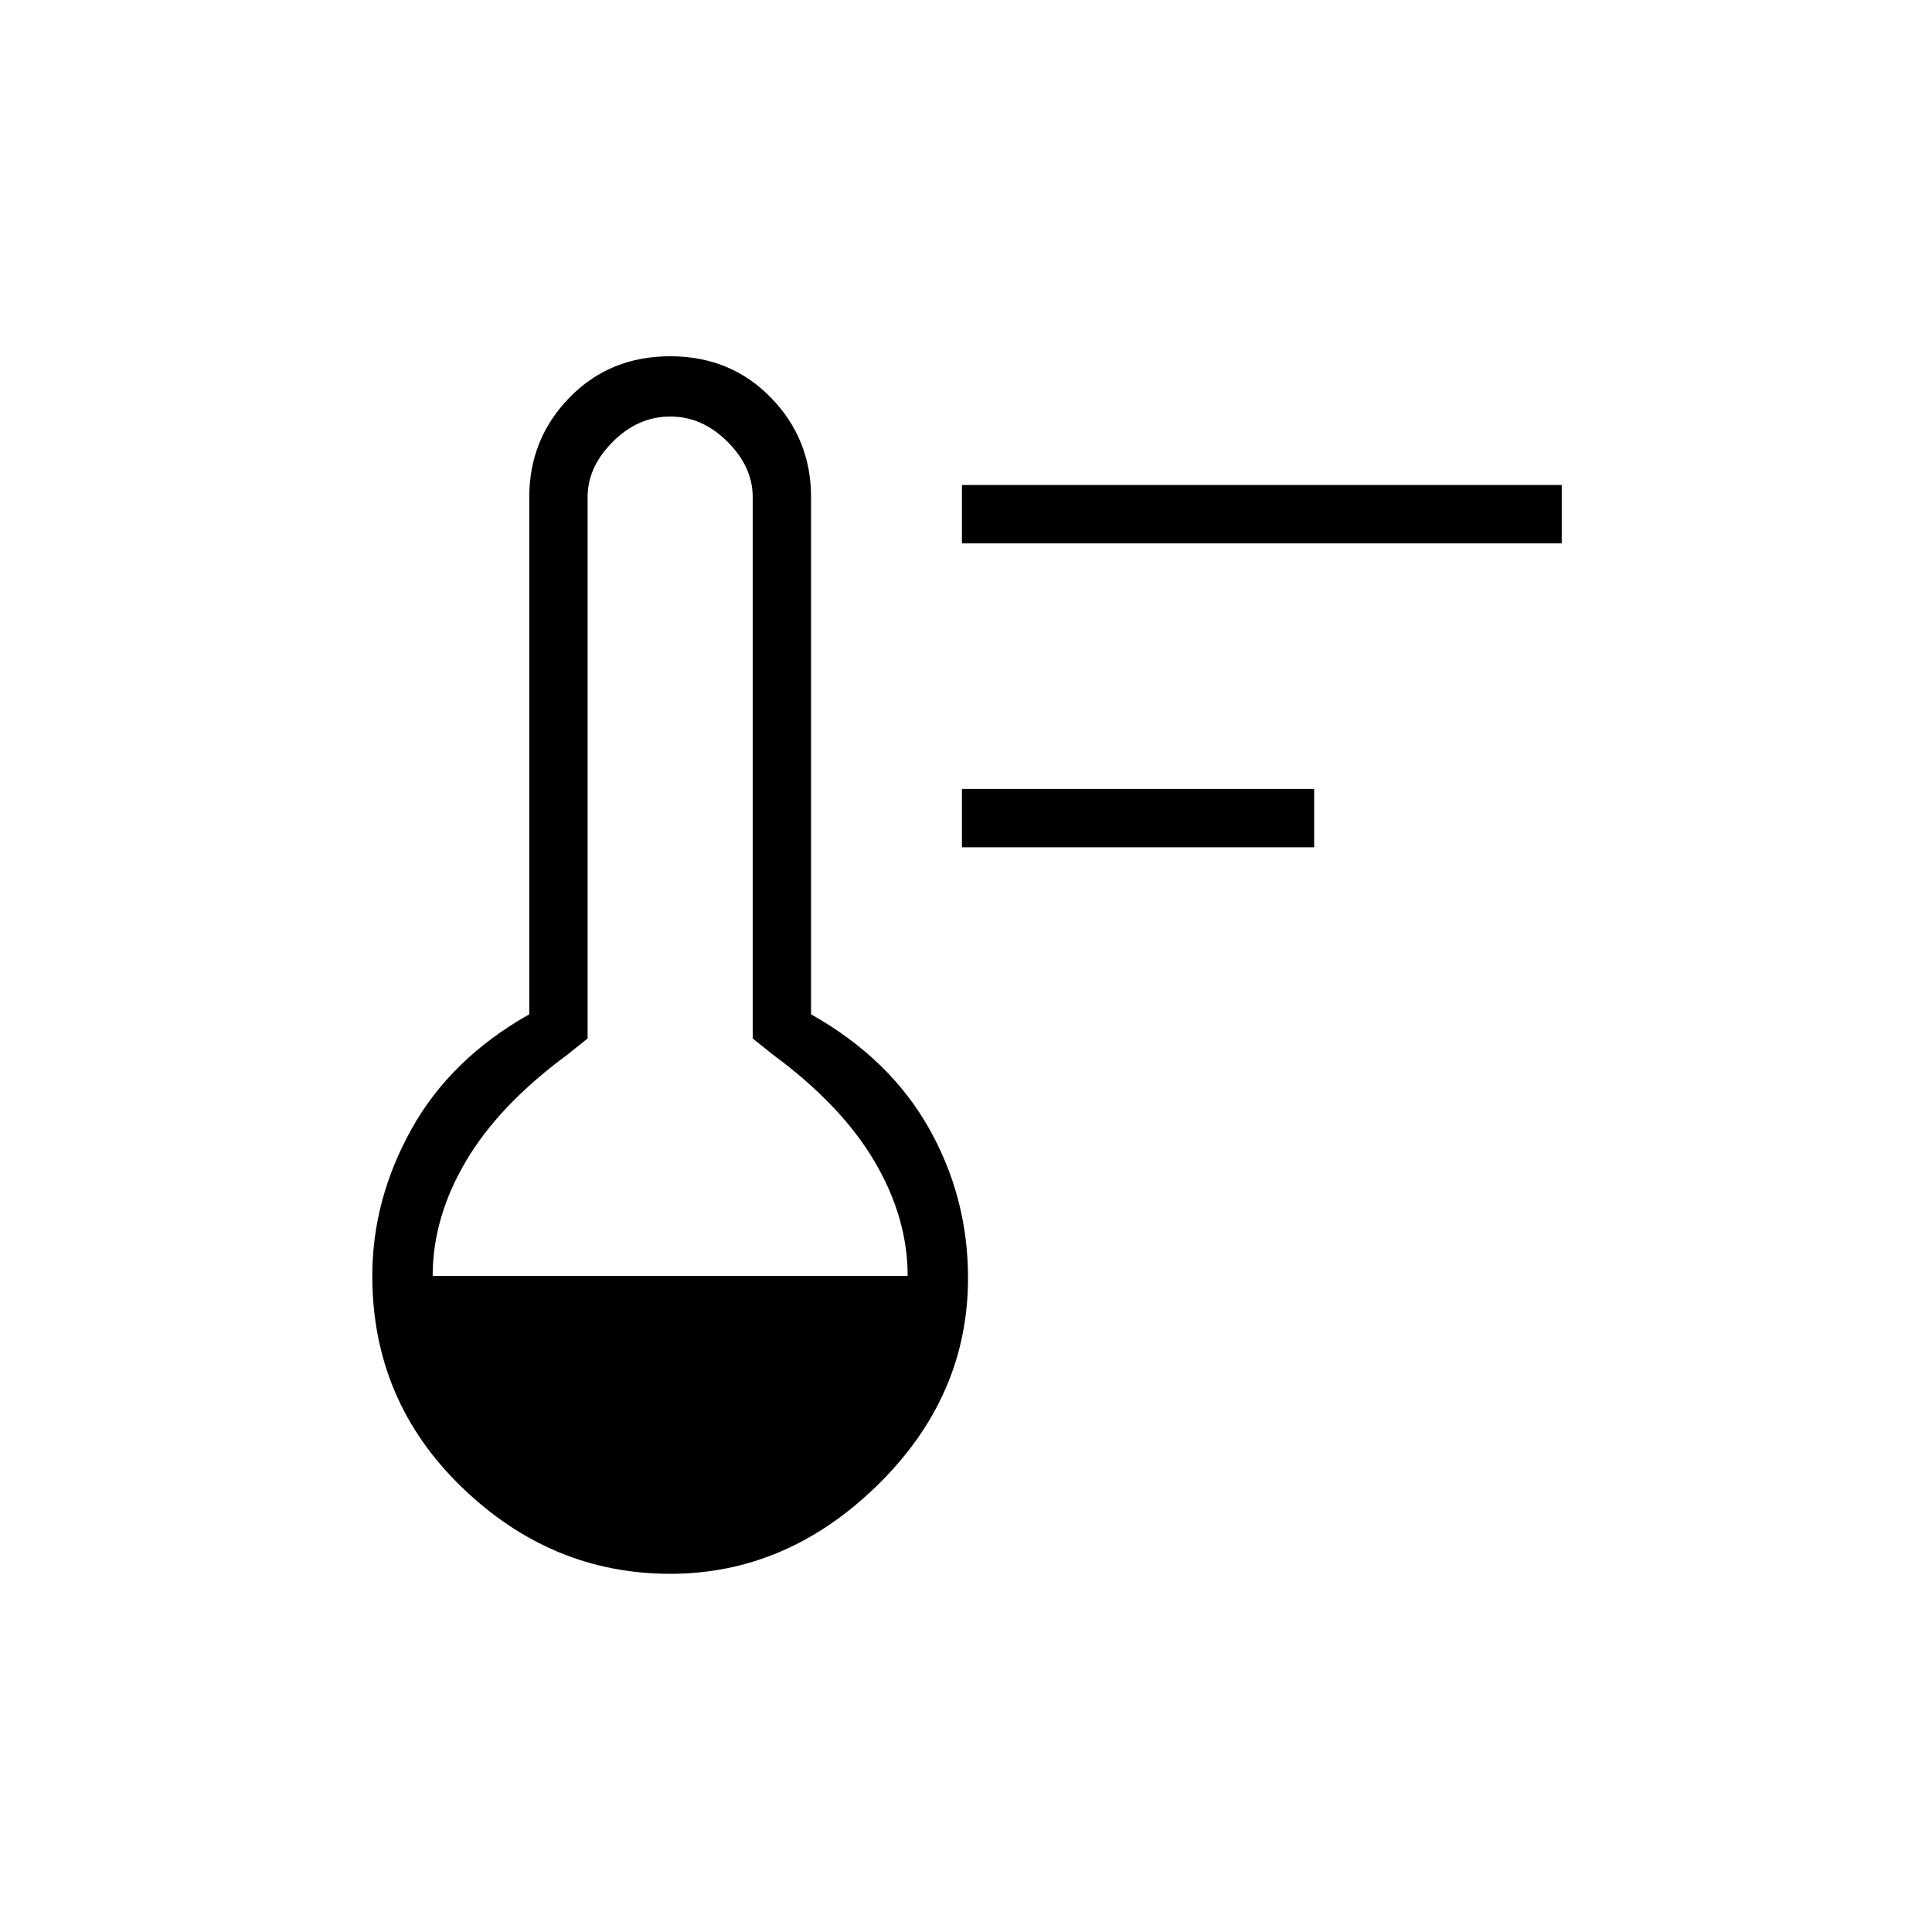 <svg xmlns="http://www.w3.org/2000/svg" height="20" width="20"><path d="M9.958 8.771v-.604h3.646v.604Zm0-3.146v-.604h6.209v.604Zm-3.02 10.667q-1.23 0-2.157-.896t-.927-2.188q0-.791.406-1.52.407-.73 1.219-1.188V5.146q0-.604.417-1.031.416-.427 1.042-.427.624 0 1.041.427.417.427.417 1.031V10.5q.812.458 1.219 1.177.406.719.406 1.552 0 1.229-.938 2.146-.937.917-2.145.917Zm-2.459-3.084h4.917q0-.604-.344-1.187-.344-.583-1.052-1.104l-.208-.167V5.146q0-.313-.261-.573-.26-.261-.593-.261-.334 0-.594.261-.261.26-.261.573v5.604l-.208.167q-.708.521-1.052 1.104-.344.583-.344 1.187Z"/></svg>